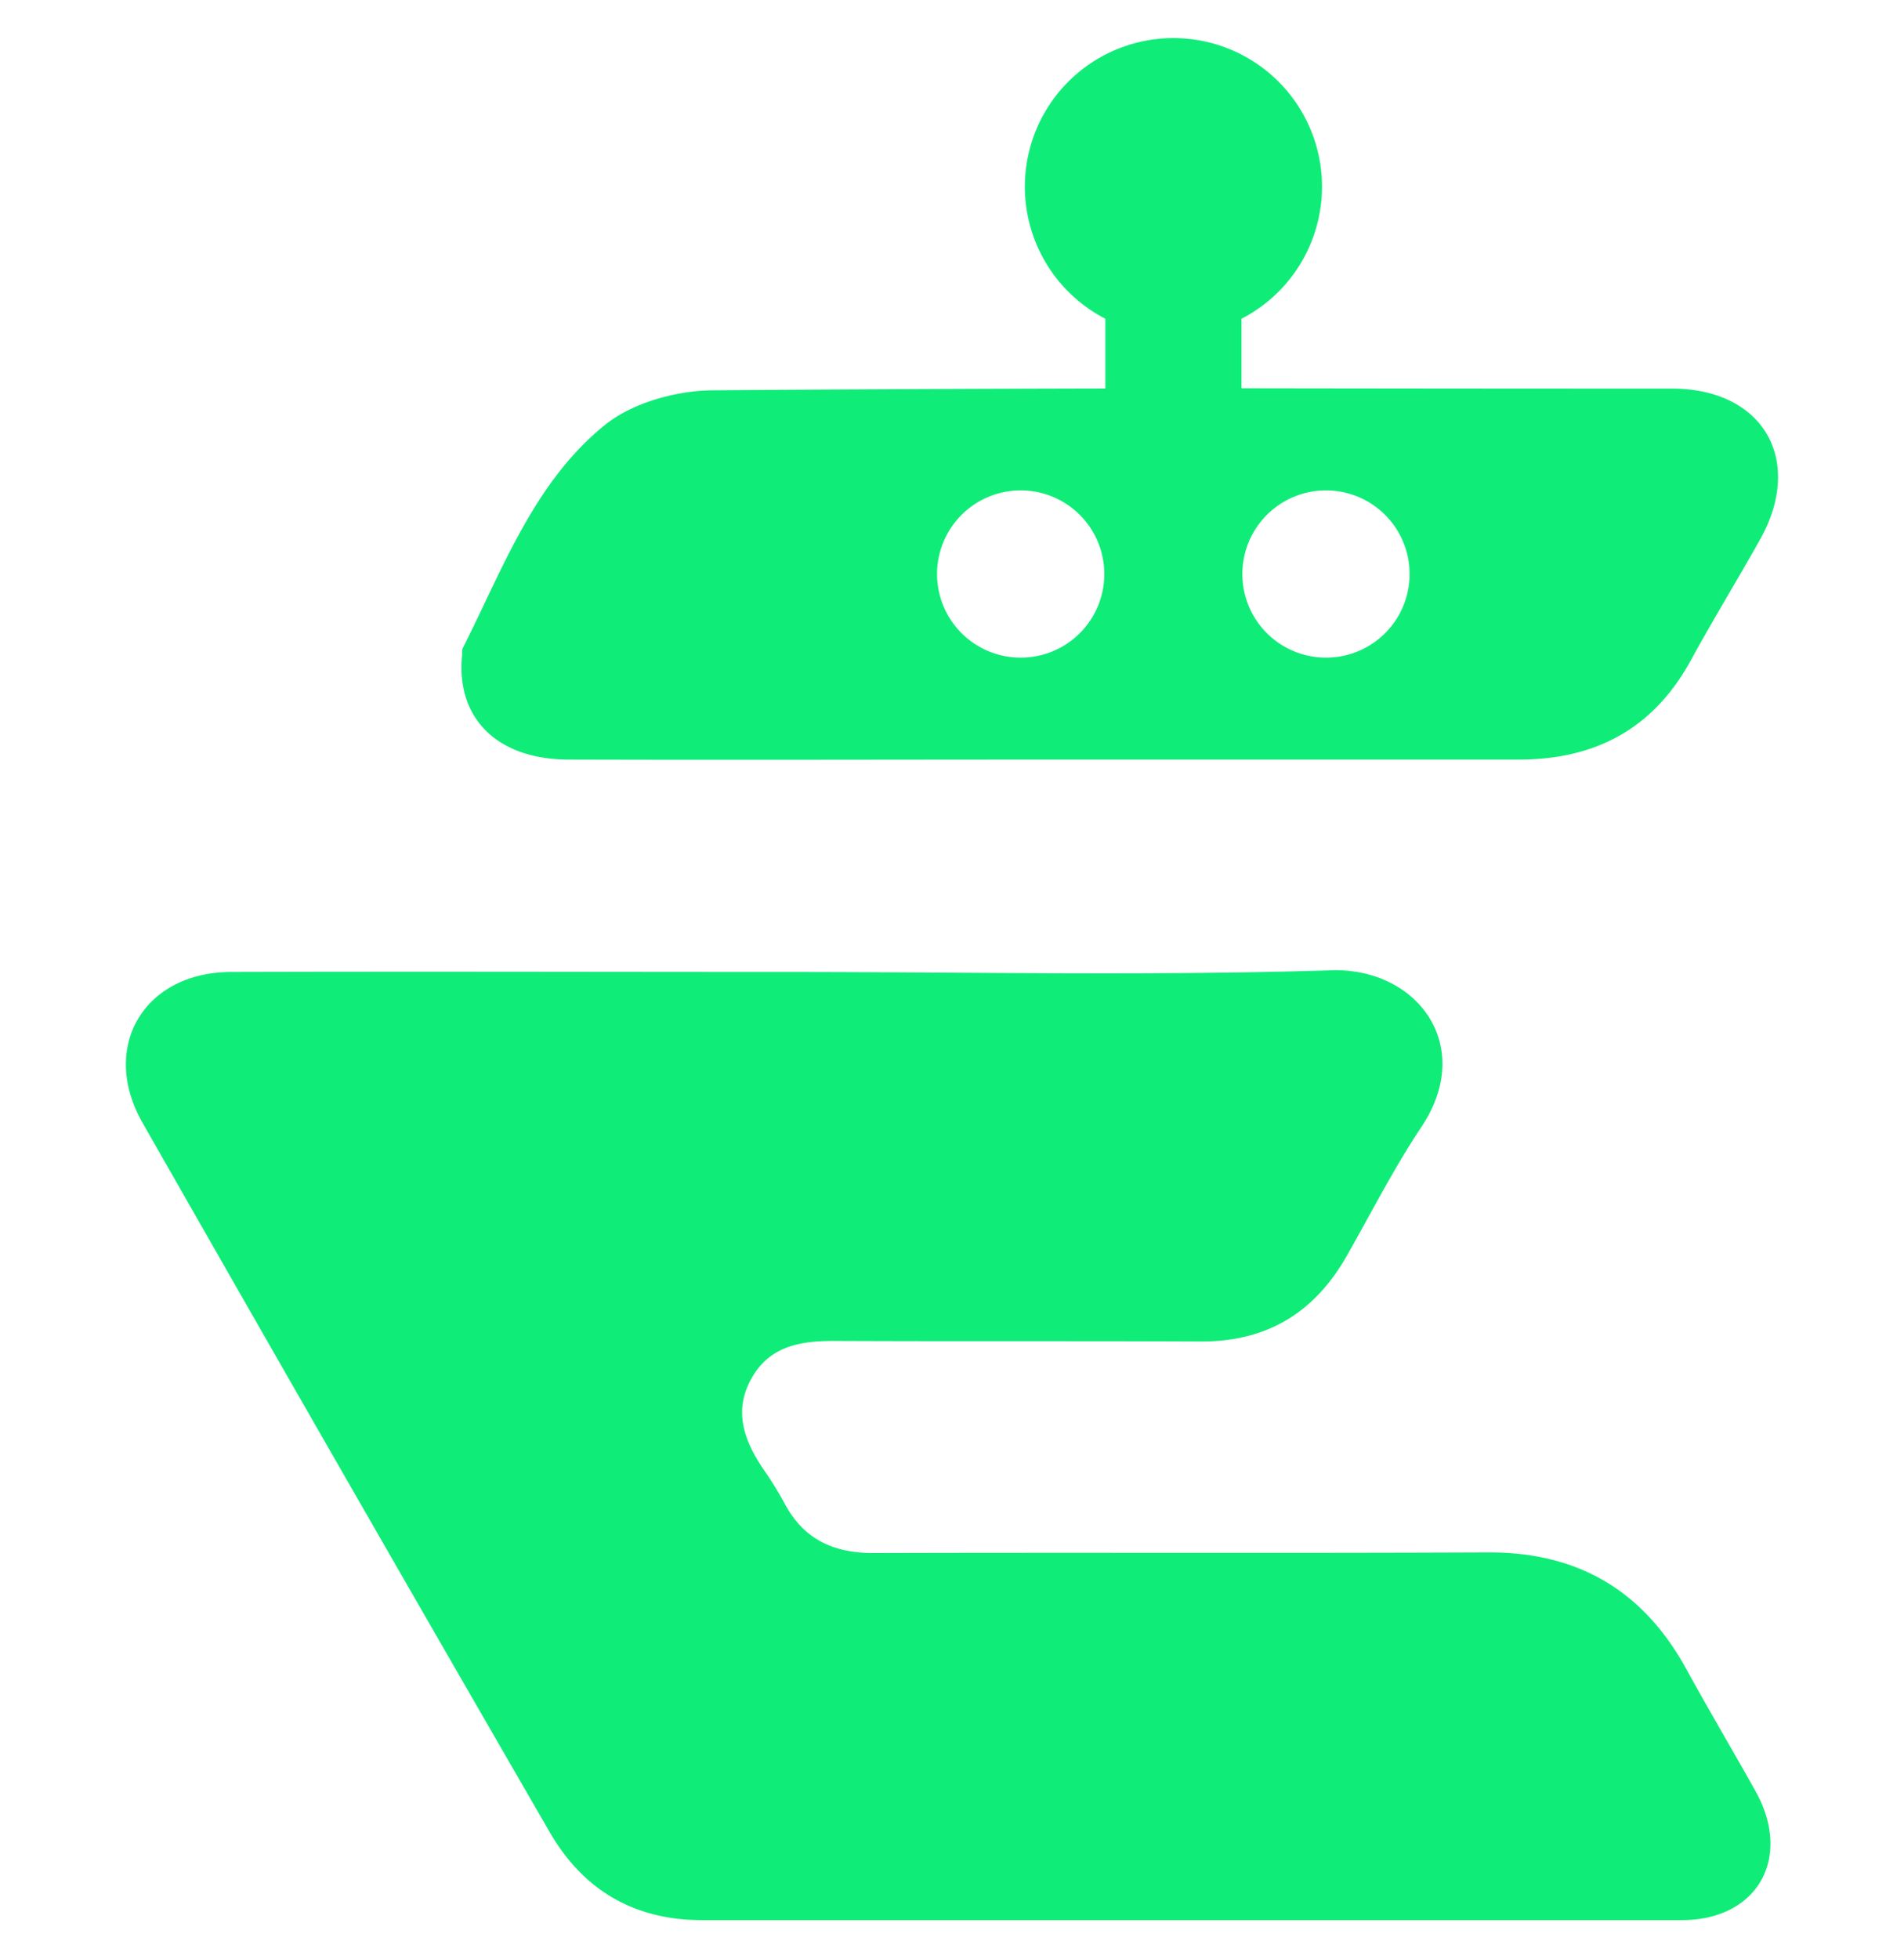 <?xml version="1.0" encoding="UTF-8"?>
<svg data-name="Layer 1" viewBox="0 0 268.23 276" xmlns="http://www.w3.org/2000/svg">
<defs>
<style>.cls-1{fill:#0fed78;}</style>
</defs>
<path class="cls-1" d="M237.5,235c-6.07-11-15.27-16.38-27.91-16.32-28.86.13-57.73,0-86.6.09-5.54,0-9.74-1.92-12.41-6.9a50.42,50.42,0,0,0-2.9-4.71c-2.81-4.1-4.47-8.38-1.74-13.12,2.6-4.52,7-5.17,11.76-5.15,17.11.08,34.23,0,51.35.08,9.31.06,16-3.94,20.6-11.92,3.49-6.12,6.68-12.44,10.58-18.28,7.7-11.52-.64-22.47-12.66-22.09-25.48.8-51,.24-76.52.24v0c-26.18,0-52.36-.08-78.55,0-12.25.05-18.48,10.61-12.42,21.24q28.5,50,57.33,99.87c4.73,8.21,11.91,12.45,21.5,12.45q69,0,138,0c10.62,0,15.58-8.66,10.5-18C244.16,246.68,240.74,240.9,237.5,235Z"/>
<path class="cls-1" d="M235.57,54.74q-30.33,0-60.67-.05V44.9a20.93,20.93,0,1,0-19.18,0v9.82q-27.56.06-55.1.26c-5.2,0-11.42,1.7-15.36,4.85-10,8.06-14.41,20.27-20.05,31.44-.16.28-.07.67-.11,1C64.21,101.15,70,106.94,80,107c22.49.07,45,0,67.46,0v0q33.21,0,66.46,0c10.84,0,19-4.33,24.29-14,3.14-5.75,6.56-11.32,9.74-17C254.22,64.82,248.41,54.76,235.57,54.74Zm-91.76,37.9a11.78,11.78,0,1,1,11.76-11.78A11.77,11.77,0,0,1,143.81,92.64Zm43,0a11.78,11.78,0,1,1,11.77-11.78A11.77,11.77,0,0,1,186.81,92.64Z"/>
</svg>
